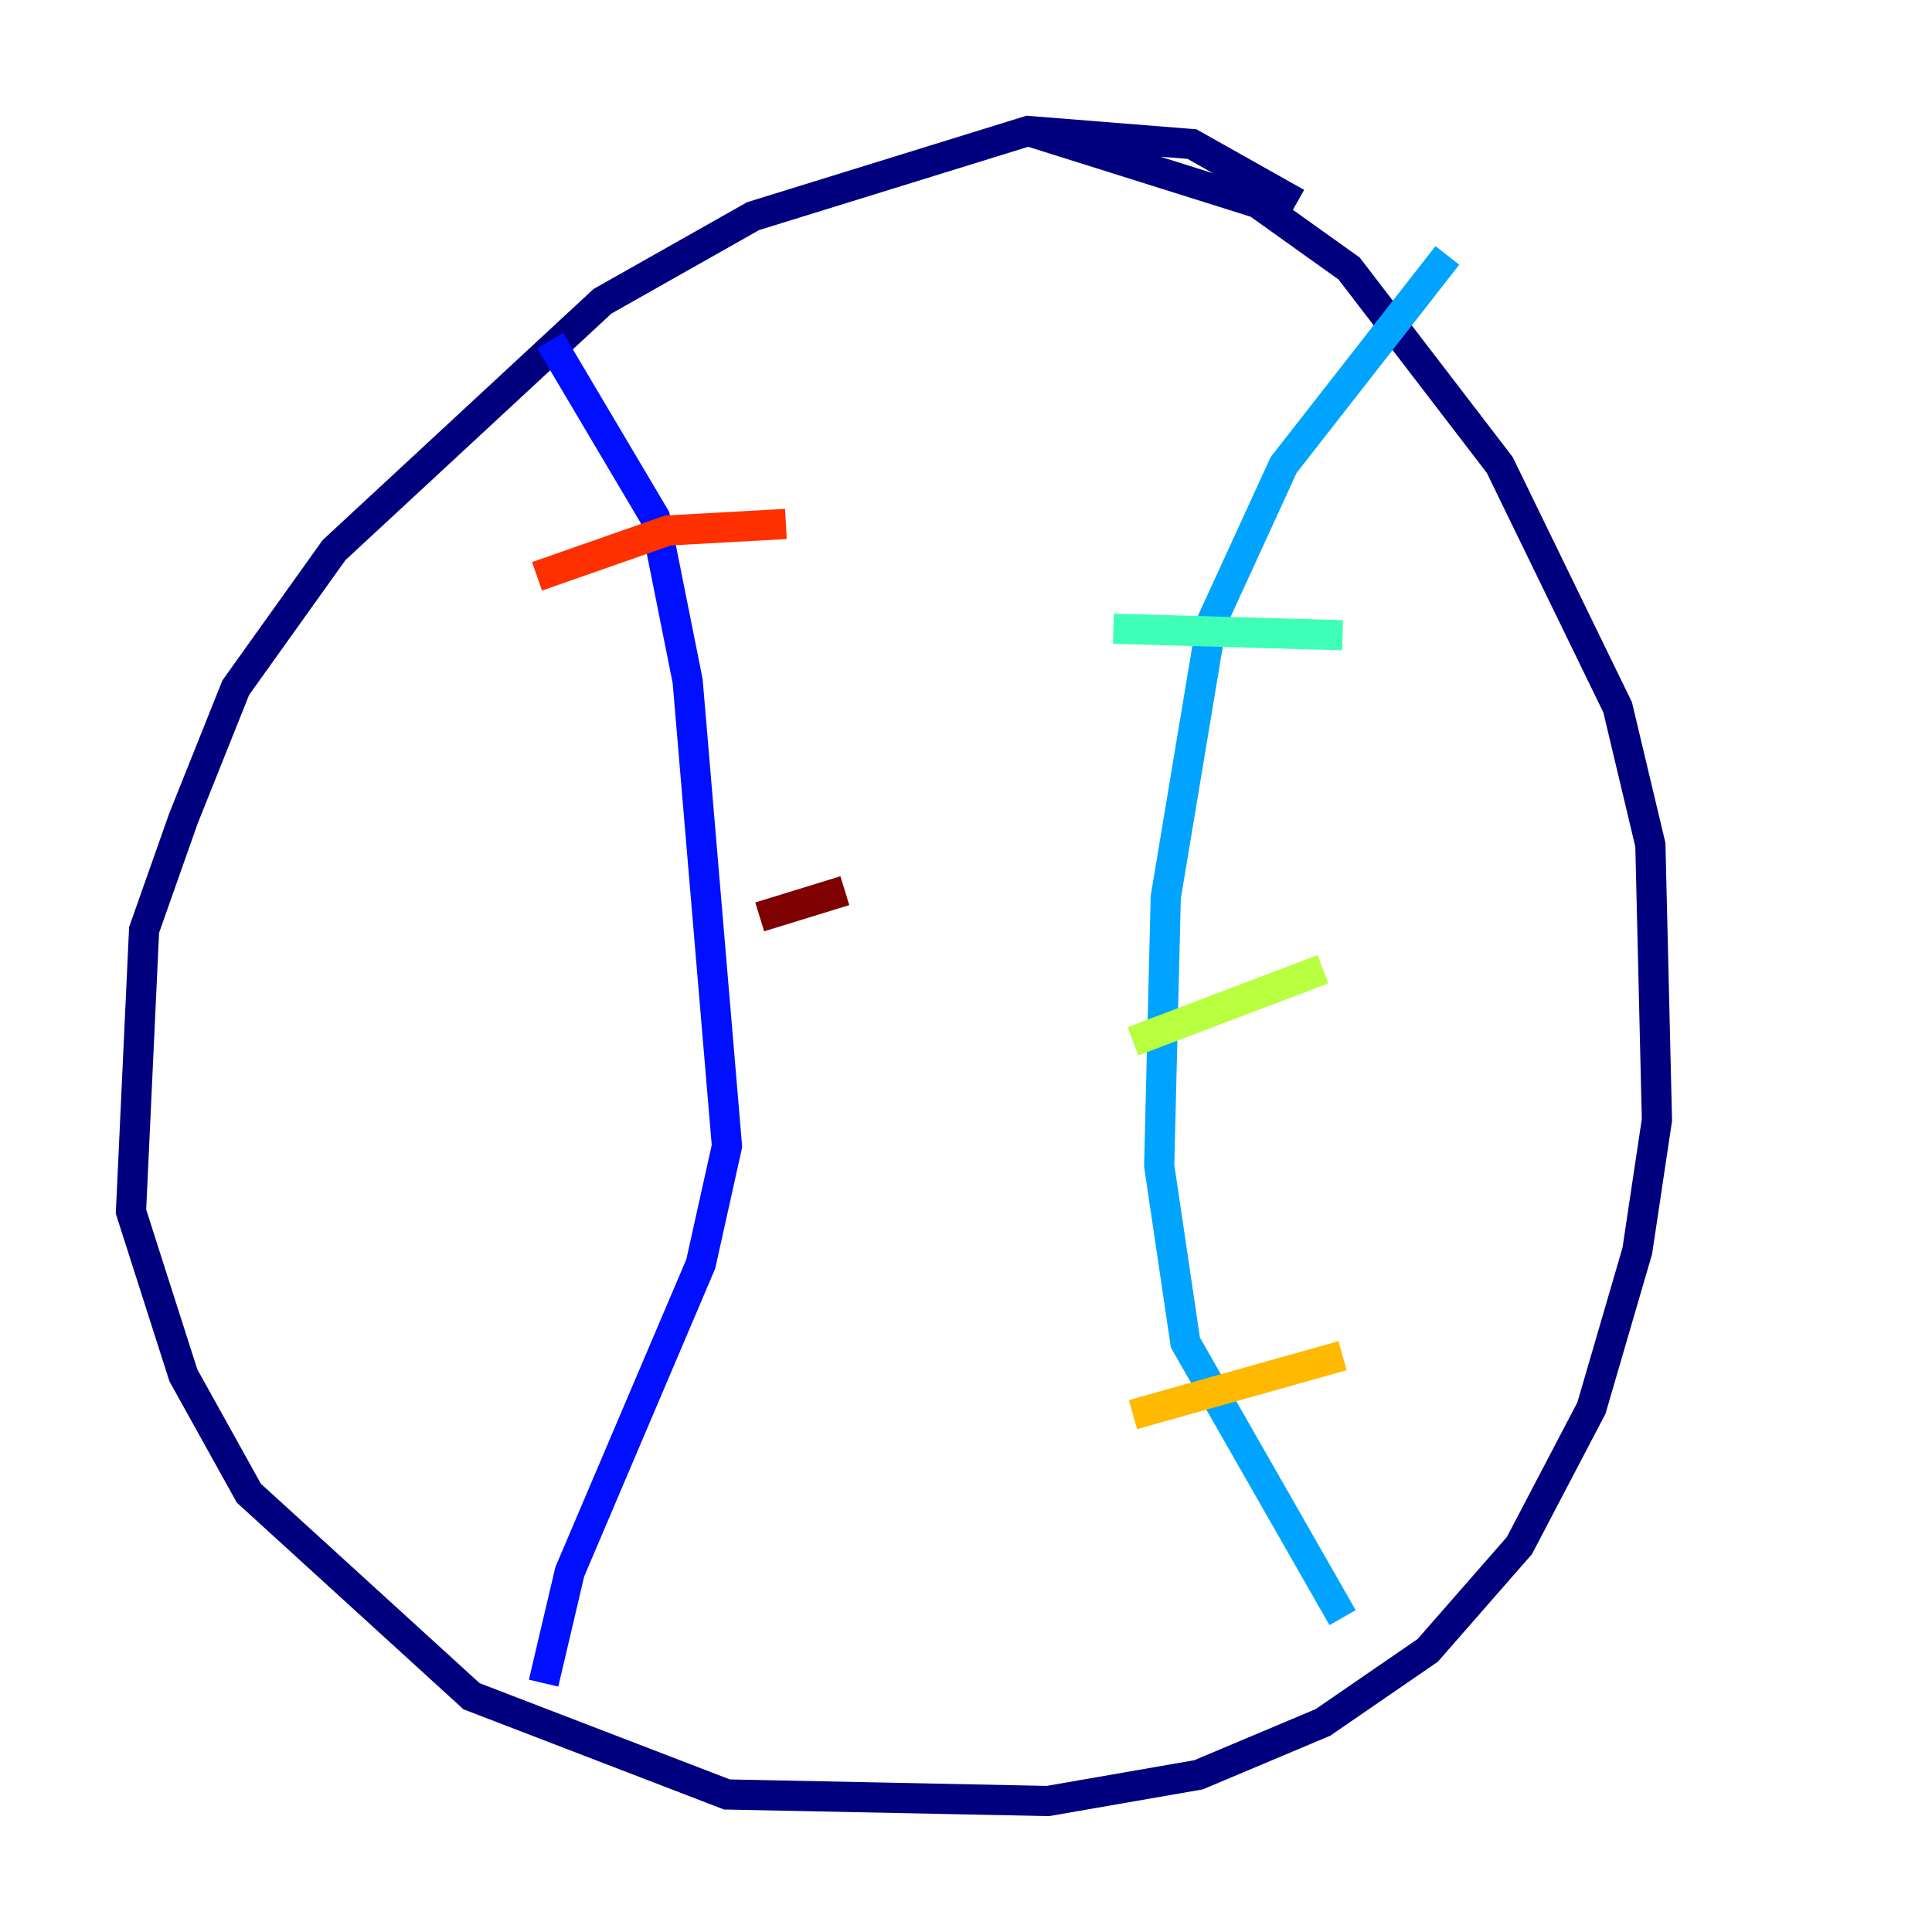 <?xml version="1.0" encoding="utf-8" ?>
<svg baseProfile="tiny" height="128" version="1.2" viewBox="0,0,128,128" width="128" xmlns="http://www.w3.org/2000/svg" xmlns:ev="http://www.w3.org/2001/xml-events" xmlns:xlink="http://www.w3.org/1999/xlink"><defs /><polyline fill="none" points="85.912,13.451 78.969,9.546 68.122,8.678 49.898,14.319 39.919,19.959 22.129,36.447 15.62,45.559 12.149,54.237 9.546,61.614 8.678,80.271 12.149,91.119 16.488,98.929 31.241,112.38 48.163,118.888 69.424,119.322 79.403,117.586 87.647,114.115 94.59,109.342 100.664,102.4 105.437,93.288 108.475,82.875 109.776,74.197 109.342,55.973 107.173,46.861 99.363,30.807 89.383,17.79 83.308,13.451 68.122,8.678" stroke="#00007f" stroke-width="2" /><polyline fill="none" points="36.447,22.563 43.39,34.278 45.559,45.125 48.163,75.932 46.427,83.742 37.749,104.136 36.014,111.512" stroke="#0010ff" stroke-width="2" /><polyline fill="none" points="95.891,16.922 85.044,30.807 80.271,41.22 77.234,59.444 76.8,77.234 78.536,88.949 88.949,107.173" stroke="#00a4ff" stroke-width="2" /><polyline fill="none" points="88.949,42.088 73.763,41.654" stroke="#3fffb7" stroke-width="2" /><polyline fill="none" points="87.647,64.217 75.064,68.99" stroke="#b7ff3f" stroke-width="2" /><polyline fill="none" points="88.949,89.817 75.064,93.722" stroke="#ffb900" stroke-width="2" /><polyline fill="none" points="52.068,34.712 44.258,35.146 35.58,38.183" stroke="#ff3000" stroke-width="2" /><polyline fill="none" points="55.973,59.01 50.332,60.746" stroke="#7f0000" stroke-width="2" /></svg>